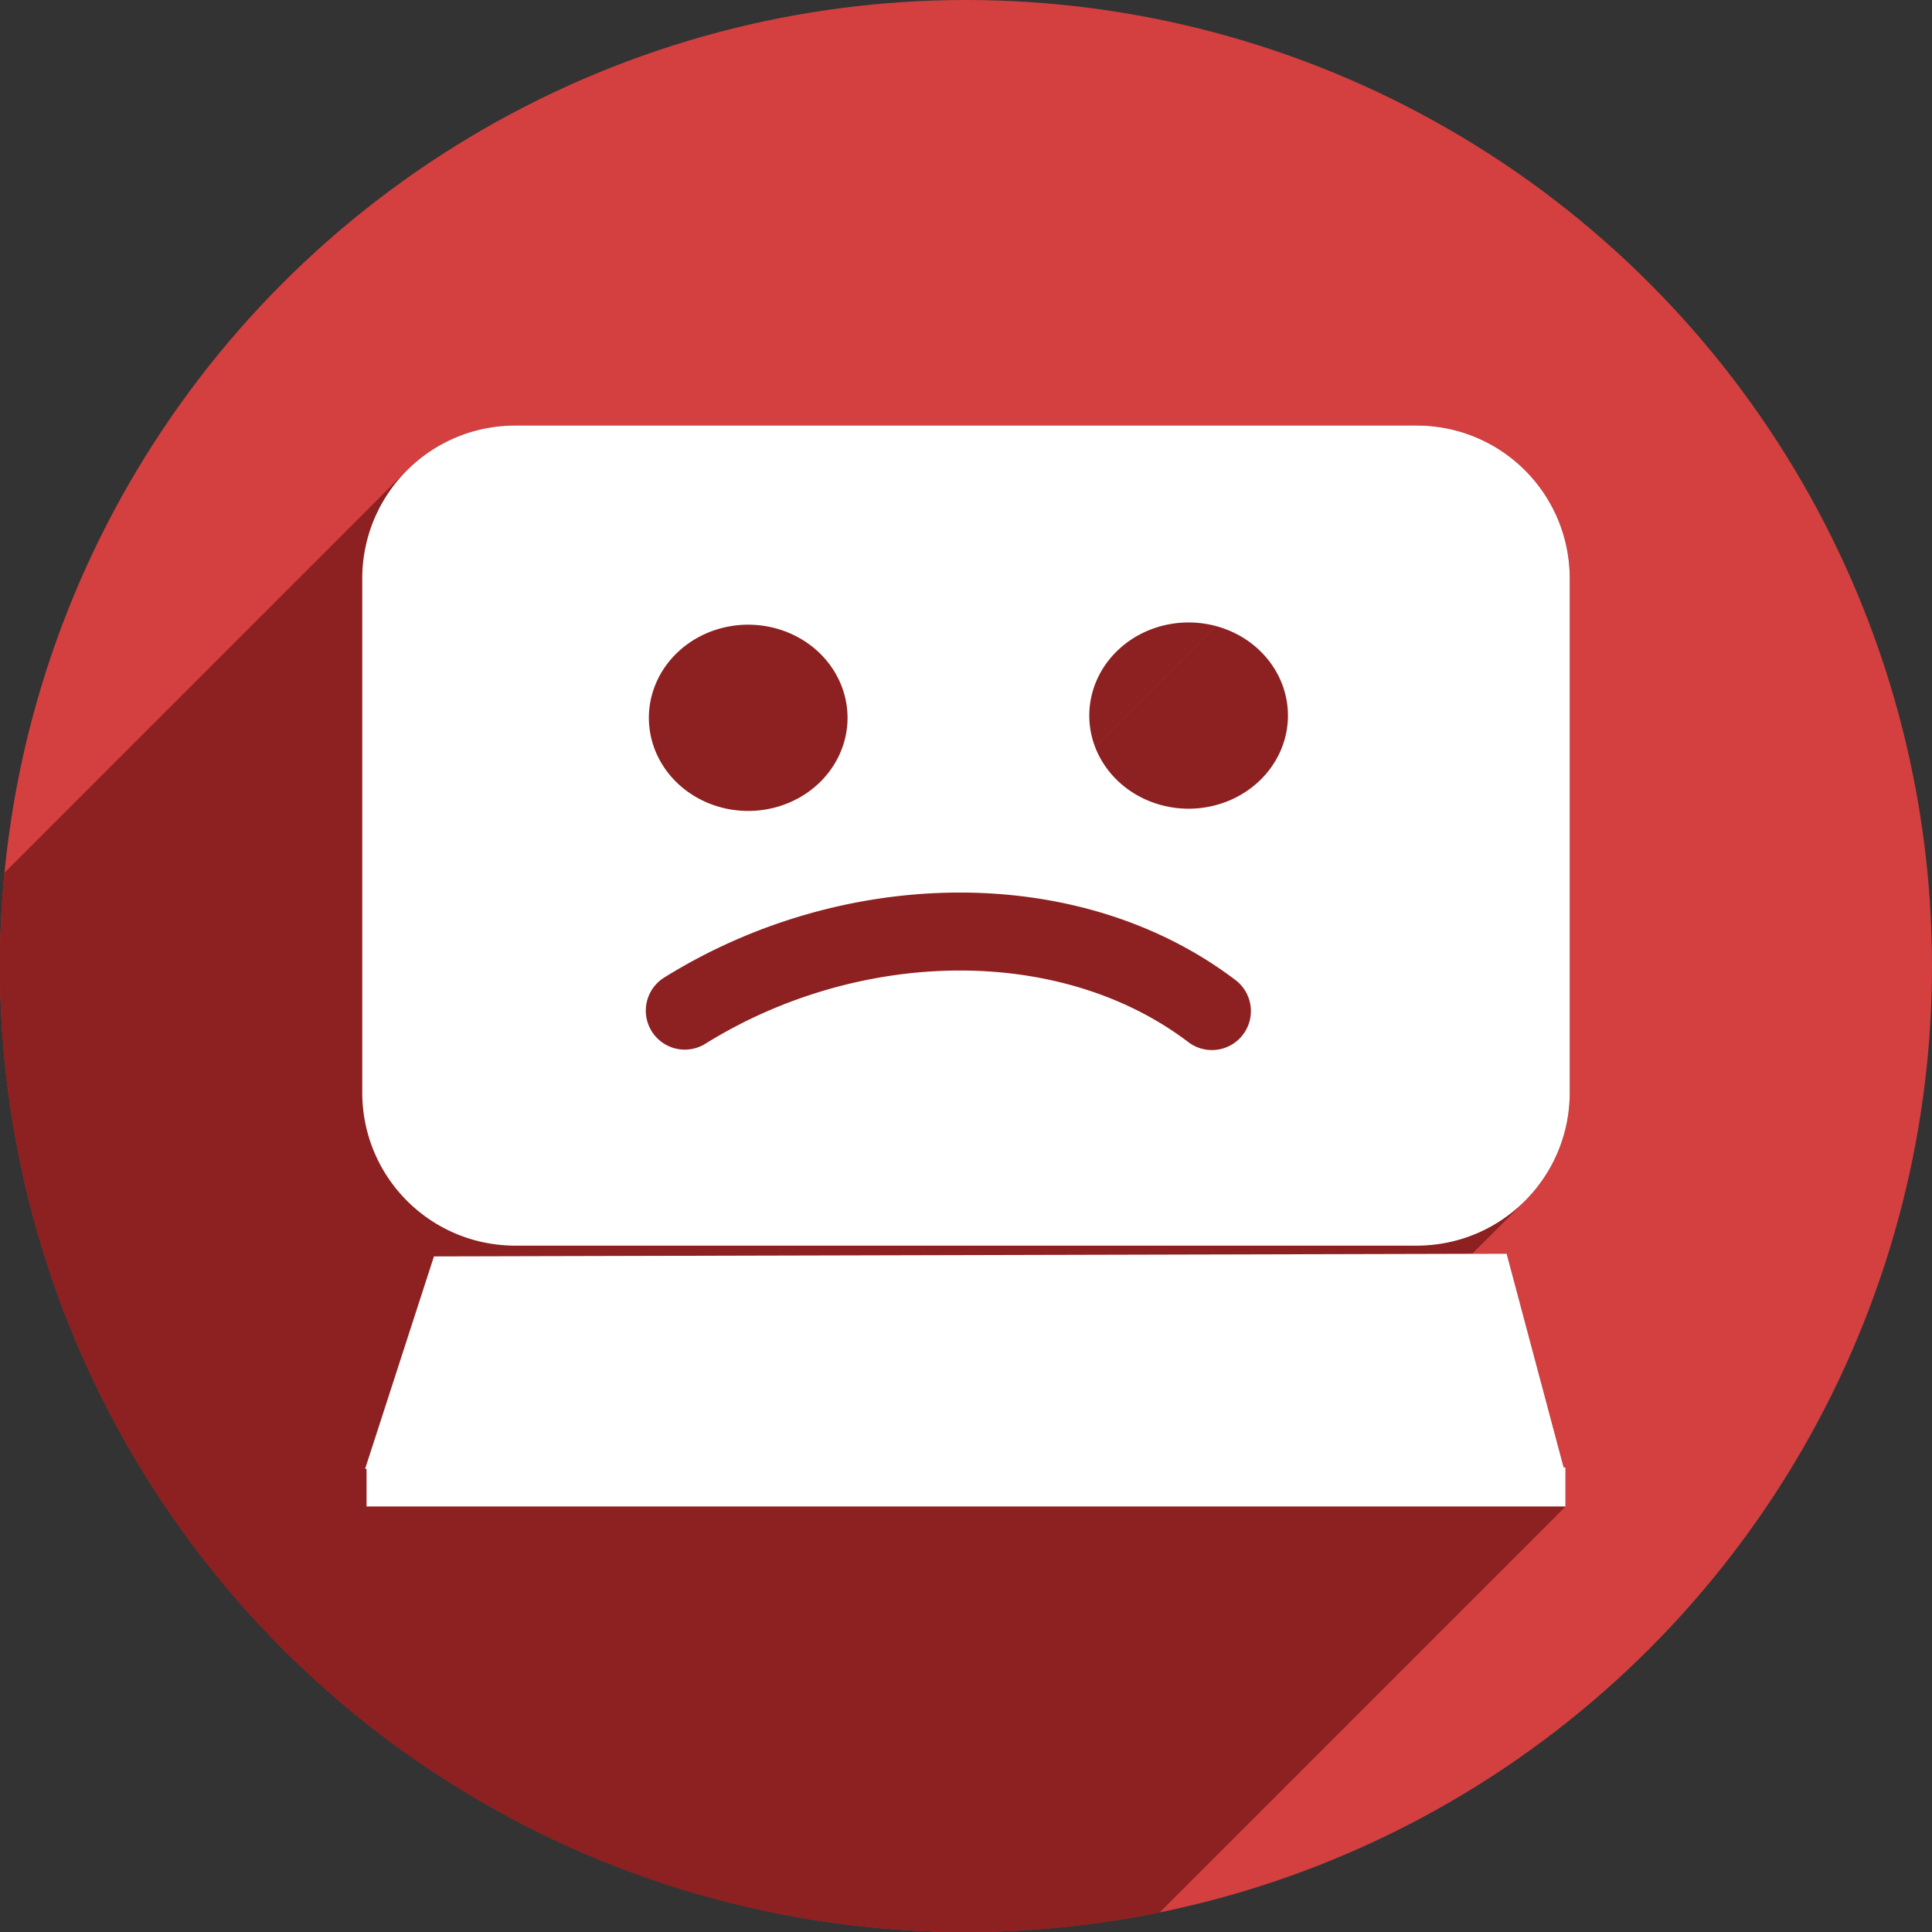 <?xml version="1.0" encoding="UTF-8" standalone="no"?>
<!-- Created with Inkscape (http://www.inkscape.org/) -->

<svg
   xmlns:dc="http://purl.org/dc/elements/1.1/"
   xmlns:cc="http://creativecommons.org/ns#"
   xmlns:rdf="http://www.w3.org/1999/02/22-rdf-syntax-ns#"
   xmlns:svg="http://www.w3.org/2000/svg"
   xmlns="http://www.w3.org/2000/svg"
   xmlns:sodipodi="http://sodipodi.sourceforge.net/DTD/sodipodi-0.dtd"
   xmlns:inkscape="http://www.inkscape.org/namespaces/inkscape"
   width="256"
   height="256"
   viewBox="0 0 256 256"
   id="svg2"
   version="1.1"
   inkscape:version="0.91 r13725"
   sodipodi:docname="computer-crash.svg">
  <rect x="0" y="0" width="256" height="256" fill="#333333" stroke="none"/>
  <sodipodi:namedview
     id="base"
     pagecolor="#ffffff"
     bordercolor="#666666"
     borderopacity="1.0"
     inkscape:pageopacity="0.0"
     inkscape:pageshadow="2"
     inkscape:zoom="3.3632812"
     inkscape:cx="128"
     inkscape:cy="128"
     inkscape:document-units="px"
     inkscape:current-layer="layer1"
     showgrid="false"
     units="px"
     inkscape:window-width="1920"
     inkscape:window-height="1054"
     inkscape:window-x="0"
     inkscape:window-y="0"
     inkscape:window-maximized="1" />
  <defs
     id="defs4">
    <clipPath
       clipPathUnits="userSpaceOnUse"
       id="clipPath4311">
      <circle
         style="fill:#d44040;fill-opacity:1;stroke:none;stroke-width:1.555;stroke-miterlimit:4;stroke-dasharray:none;stroke-opacity:1"
         id="circle4313"
         cx="128"
         cy="924.362"
         r="128" />
    </clipPath>
  </defs>
  <g
     transform="translate(0,-796.362)"
     id="layer1"
     inkscape:groupmode="layer"
     inkscape:label="Layer 1">
    <circle
       r="128"
       cy="924.362"
       cx="128"
       id="path4136"
       style="fill:#d44040;fill-opacity:1;stroke:none;stroke-width:1.555;stroke-miterlimit:4;stroke-dasharray:none;stroke-opacity:1" />
    <g
       id="g4206"
       clip-path="url(#clipPath4311)"
       style="fill:#8d2020;fill-opacity:1">
      <g
         id="g4226"
         transform="translate(0,796.362)"
         style="fill:#8d2020;fill-opacity:1">
        <g
           id="g4228"
           style="fill:#8d2020;fill-opacity:1;stroke:none;stroke-width:1.555;stroke-miterlimit:4;stroke-dasharray:none;stroke-opacity:1">
          <path
             id="path4230"
             d="M68.309 56.385C62.683 56.385 57.606 58.649 53.935 62.32L-158.197 274.452C-154.526 270.781 -149.449 268.517 -143.823 268.517Z"
             style="fill:#8d2020;fill-opacity:1" />
          <path
             id="path4232"
             d="M53.935 62.32C50.264 65.991 48.0 71.068 48.0 76.693L-164.132 288.825C-164.132 283.2 -161.868 278.123 -158.197 274.452Z"
             style="fill:#8d2020;fill-opacity:1" />
          <path
             id="path4234"
             d="M48.0 76.693L48.0 144.746L-164.132 356.878L-164.132 288.825Z"
             style="fill:#8d2020;fill-opacity:1" />
          <path
             id="path4236"
             d="M48.0 144.746C48.0 155.997 57.058 165.055 68.309 165.055L-143.823 377.187C-155.075 377.187 -164.132 368.129 -164.132 356.878Z"
             style="fill:#8d2020;fill-opacity:1" />
          <path
             id="path4238"
             d="M68.309 165.055L187.691 165.055L-24.441 377.187L-143.823 377.187Z"
             style="fill:#8d2020;fill-opacity:1" />
          <path
             id="path4240"
             d="M187.691 165.055C193.317 165.055 198.394 162.79 202.065 159.12L-10.067 371.252C-13.738 374.922 -18.815 377.187 -24.441 377.187Z"
             style="fill:#8d2020;fill-opacity:1" />
          <path
             id="path4242"
             d="M202.065 159.12C205.736 155.449 208.0 150.372 208.0 144.746L-4.132 356.878C-4.132 362.504 -6.396 367.581 -10.067 371.252Z"
             style="fill:#8d2020;fill-opacity:1" />
          <path
             id="path4244"
             d="M208.0 144.746L208.0 76.693L-4.132 288.825L-4.132 356.878Z"
             style="fill:#8d2020;fill-opacity:1" />
          <path
             id="path4246"
             d="M208.0 76.693C208.0 65.442 198.942 56.385 187.691 56.385L-24.441 268.517C-13.19 268.517 -4.132 277.574 -4.132 288.825Z"
             style="fill:#8d2020;fill-opacity:1" />
          <path
             id="path4248"
             d="M187.691 56.385L68.309 56.385L-143.823 268.517L-24.441 268.517Z"
             style="fill:#8d2020;fill-opacity:1" />
          <path
             id="path4250"
             d="M126.703 118.271C140.016 118.18 153.119 121.855 163.625 129.799L-48.507 341.931C-59.013 333.987 -72.116 330.312 -85.429 330.404Z"
             style="fill:#8d2020;fill-opacity:1" />
          <path
             id="path4252"
             d="M157.396 138.035C148.973 131.666 138.141 128.522 126.775 128.6L-85.357 340.732C-73.991 340.654 -63.159 343.798 -54.736 350.167Z"
             style="fill:#8d2020;fill-opacity:1" />
          <path
             id="path4254"
             d="M126.775 128.6C115.41 128.678 103.584 132.002 93.467 138.301L-118.665 350.433C-108.548 344.134 -96.722 340.81 -85.357 340.732Z"
             style="fill:#8d2020;fill-opacity:1" />
          <path
             id="path4256"
             d="M88.008 129.533C99.793 122.196 113.39 118.363 126.703 118.271L-85.429 330.404C-98.742 330.495 -112.339 334.328 -124.124 341.665Z"
             style="fill:#8d2020;fill-opacity:1" />
          <path
             id="path4258"
             d="M199.639 166.123L57.502 166.48L-154.63 378.613L-12.493 378.255Z"
             style="fill:#8d2020;fill-opacity:1" />
          <path
             id="path4260"
             d="M57.502 166.48L48.381 194.627L-163.751 406.759L-154.63 378.613Z"
             style="fill:#8d2020;fill-opacity:1" />
          <path
             id="path4262"
             d="M48.381 194.627L48.57 194.627L-163.562 406.759L-163.751 406.759Z"
             style="fill:#8d2020;fill-opacity:1" />
          <path
             id="path4264"
             d="M48.57 194.627L48.57 199.615L-163.562 411.747L-163.562 406.759Z"
             style="fill:#8d2020;fill-opacity:1" />
          <path
             id="path4266"
             d="M48.57 199.615L207.43 199.615L-4.702 411.747L-163.562 411.747Z"
             style="fill:#8d2020;fill-opacity:1" />
          <path
             id="path4268"
             d="M207.43 199.615L207.43 194.449L-4.702 406.581L-4.702 411.747Z"
             style="fill:#8d2020;fill-opacity:1" />
          <path
             id="path4270"
             d="M207.43 194.449L207.193 194.449L-4.939 406.581L-4.702 406.581Z"
             style="fill:#8d2020;fill-opacity:1" />
          <path
             id="path4272"
             d="M207.193 194.449L199.639 166.123L-12.493 378.255L-4.939 406.581Z"
             style="fill:#8d2020;fill-opacity:1" />
        </g>
        <path
           id="path4208"
           transform=""
           d="M 68.309 56.385 C 57.058 56.385 48 65.442 48 76.693 L 48 144.746 C 48 155.997 57.058 165.055 68.309 165.055 L 187.691 165.055 C 198.942 165.055 208 155.997 208 144.746 L 208 76.693 C 208 65.442 198.942 56.385 187.691 56.385 L 68.309 56.385 z M 157.498 82.479 A 13.162 12.339 0 0 1 170.66 94.818 A 13.162 12.339 0 0 1 157.498 107.156 A 13.162 12.339 0 0 1 144.336 94.818 A 13.162 12.339 0 0 1 157.498 82.479 z M 99.143 82.775 A 13.162 12.339 0 0 1 112.303 95.115 A 13.162 12.339 0 0 1 99.143 107.453 A 13.162 12.339 0 0 1 85.98 95.115 A 13.162 12.339 0 0 1 99.143 82.775 z M 126.703 118.271 C 140.016 118.18 153.119 121.855 163.625 129.799 A 5.164 5.164 0 1 1 157.396 138.035 C 148.973 131.666 138.141 128.522 126.775 128.6 C 115.41 128.678 103.584 132.002 93.467 138.301 A 5.164 5.164 0 1 1 88.008 129.533 C 99.793 122.196 113.39 118.363 126.703 118.271 z M 199.639 166.123 L 57.502 166.48 L 48.381 194.627 L 48.57 194.627 L 48.57 199.615 L 207.43 199.615 L 207.43 194.449 L 207.193 194.449 L 199.639 166.123 z "
           style="fill:#8d2020;fill-opacity:1;stroke:none;stroke-width:1.555;stroke-miterlimit:4;stroke-dasharray:none;stroke-opacity:1" />
      </g>
    </g>
    <g
       id="g4200">
      <path
         style="fill:#ffffff;fill-opacity:1;stroke:none;stroke-width:1.555;stroke-miterlimit:4;stroke-dasharray:none;stroke-opacity:1"
         d="M 68.309 56.385 C 57.058 56.385 48 65.442 48 76.693 L 48 144.746 C 48 155.997 57.058 165.055 68.309 165.055 L 187.691 165.055 C 198.942 165.055 208 155.997 208 144.746 L 208 76.693 C 208 65.442 198.942 56.385 187.691 56.385 L 68.309 56.385 z M 157.498 82.479 A 13.162 12.339 0 0 1 170.66 94.818 A 13.162 12.339 0 0 1 157.498 107.156 A 13.162 12.339 0 0 1 144.336 94.818 A 13.162 12.339 0 0 1 157.498 82.479 z M 99.143 82.775 A 13.162 12.339 0 0 1 112.303 95.115 A 13.162 12.339 0 0 1 99.143 107.453 A 13.162 12.339 0 0 1 85.98 95.115 A 13.162 12.339 0 0 1 99.143 82.775 z M 126.703 118.271 C 140.016 118.18 153.119 121.855 163.625 129.799 A 5.164 5.164 0 1 1 157.396 138.035 C 148.973 131.666 138.141 128.522 126.775 128.6 C 115.41 128.678 103.584 132.002 93.467 138.301 A 5.164 5.164 0 1 1 88.008 129.533 C 99.793 122.196 113.39 118.363 126.703 118.271 z "
         transform="translate(0,796.362)"
         id="rect4146" />
      <path
         style="fill:#ffffff;fill-opacity:1;stroke:none;stroke-width:1.555;stroke-miterlimit:4;stroke-dasharray:none;stroke-opacity:1"
         d="m 57.501,962.842 142.138,-0.356 7.601,28.504 -158.86,0 z"
         id="rect4148"
         inkscape:connector-curvature="0"
         sodipodi:nodetypes="ccccc" />
      <path
         sodipodi:nodetypes="ccccc"
         inkscape:connector-curvature="0"
         id="path4151"
         d="m 48.57,990.811 158.86,0 0,5.166 -158.86,0 z"
         style="fill:#ffffff;fill-opacity:1;stroke:none;stroke-width:1.555;stroke-miterlimit:4;stroke-dasharray:none;stroke-opacity:1" />
    </g>
  </g>
</svg>
